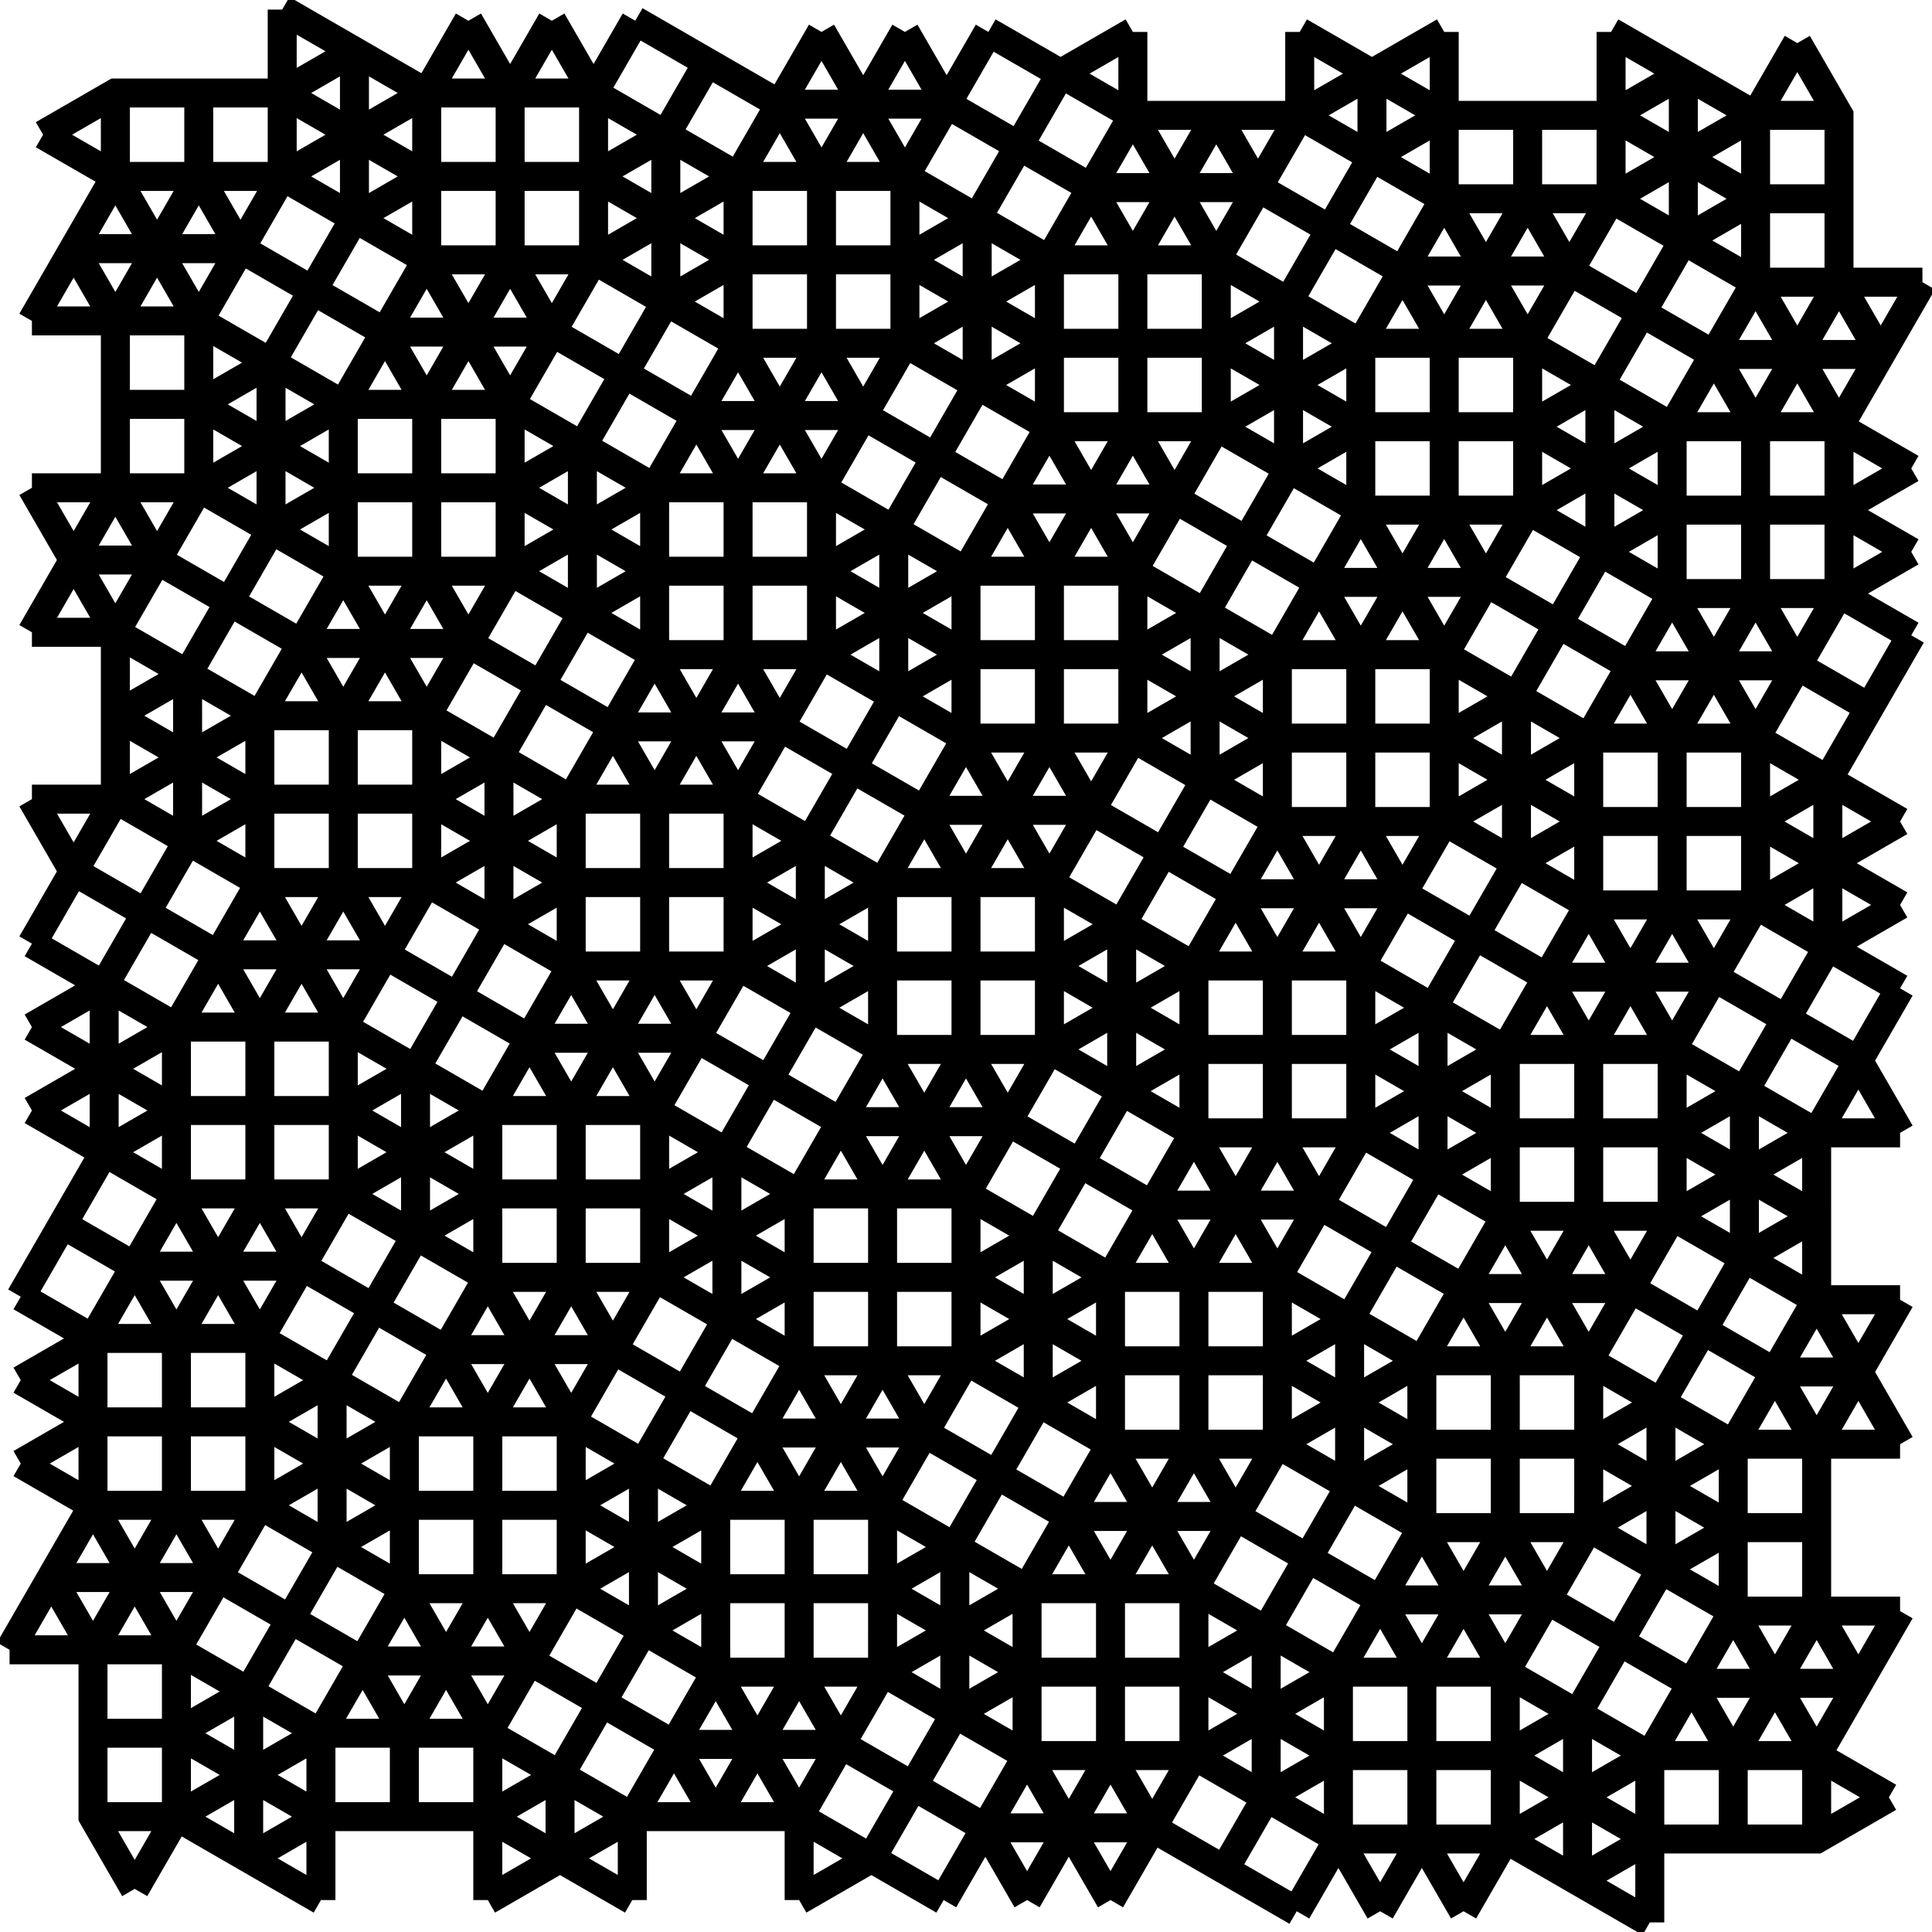 <?xml version="1.0" encoding="UTF-8" standalone="no"?>
<svg
   xmlns:dc="http://purl.org/dc/elements/1.1/"
   xmlns:cc="http://creativecommons.org/ns#"
   xmlns:rdf="http://www.w3.org/1999/02/22-rdf-syntax-ns#"
   xmlns:svg="http://www.w3.org/2000/svg"
   xmlns="http://www.w3.org/2000/svg"
   xmlns:sodipodi="http://sodipodi.sourceforge.net/DTD/sodipodi-0.dtd"
   xmlns:inkscape="http://www.inkscape.org/namespaces/inkscape"
   inkscape:version="1.0beta1 (32d4812, 2019-09-19)"
   sodipodi:docname="4-uniform_82.svg"
   id="c:\kuniform\4u\4-uniform_82.svg"
   height="1000.0"
   width="1000.0"
   version="1.0">
  <style
     id="style2822"></style>
  <defs
     id="defs2818" />
  <sodipodi:namedview
     inkscape:current-layer="c:\kuniform\4u\4-uniform_82.svg"
     inkscape:window-maximized="0"
     inkscape:window-y="23"
     inkscape:window-x="0"
     inkscape:cy="560"
     inkscape:cx="400"
     inkscape:zoom="0.35"
     showgrid="false"
     id="namedview2816"
     inkscape:window-height="907"
     inkscape:window-width="1600"
     inkscape:pageshadow="2"
     inkscape:pageopacity="0"
     guidetolerance="10"
     gridtolerance="10"
     objecttolerance="10"
     borderopacity="1"
     inkscape:document-rotation="0"
     bordercolor="#666666"
     pagecolor="#ffffff" />
  <!-- X Coordinate transform: fx(x)=(x+78.93713)*0.86365163-->
  <!-- Y Coordinate transform: fy(y)=(1078.9371-y)*0.86365163 -->
  <path
     id="path2811"
     d="M 146.069,48.133 183.466,26.542 M 59.704,166.11 81.295,128.713 102.886,91.316 M 48.133,853.931 26.542,816.534 m 64.774,80.58 37.397,21.591 37.397,21.591 M 973.458,183.466 951.867,146.069 M 833.89,59.704 l 37.397,21.591 37.397,21.591 m -92.15,870.572 37.397,-21.591 m 43.183,-43.183 21.591,-37.397 21.591,-37.397 M 146.069,91.316 V 48.133 4.95 m 37.397,21.592 37.397,21.591 m -96.385,80.58 -21.592,-37.397 V 48.133 m 0,117.977 L 81.295,128.713 59.704,91.316 M 91.316,853.931 H 48.133 4.95 m 21.592,-37.397 21.591,-37.397 m 0,117.977 h 43.183 l 37.397,-21.592 m -37.397,64.774 37.397,-21.591 37.397,-21.591 M 908.684,146.069 h 43.183 43.182 M 871.287,124.478 V 81.295 38.113 M 833.89,102.886 871.287,81.295 908.684,59.704 M 833.89,16.521 871.287,38.113 m -17.356,870.571 v 43.183 43.182 m 21.591,-123.762 h 43.183 43.182 L 983.479,833.89 M 940.296,908.684 918.705,871.287 897.114,833.89 M 264.046,48.133 285.637,10.736 M 307.229,48.133 285.637,10.736 M 48.133,735.954 10.736,714.363 M 48.133,692.771 10.736,714.363 M 146.069,4.95 183.466,26.542 v 43.182 43.183 m -80.58,96.386 37.398,-21.592 M 16.521,327.27 38.113,289.872 59.704,252.475 m 676.25,699.392 -21.591,37.397 m -21.592,-37.397 21.592,37.397 M 4.95,853.931 26.542,816.534 h 43.182 43.183 m 96.386,80.58 -21.592,-37.398 m 64.774,80.58 37.397,21.591 37.398,21.592 m 624.597,-719.433 37.397,21.591 m -37.397,21.592 37.397,-21.592 M 887.093,183.466 h 43.183 43.182 M 812.299,140.284 790.707,102.886 M 672.73,16.521 l 37.398,21.592 37.397,21.591 m 69.009,827.389 v 43.183 43.182 m 43.182,-161.159 37.398,-21.592 m 43.182,-43.182 21.591,-37.397 21.592,-37.398 M 307.229,91.316 344.626,69.724 m 58.988,-15.806 h 43.183 43.182 M 91.316,692.771 69.724,655.374 M 53.918,596.386 v -43.183 -43.182 m 48.968,-257.546 37.398,-21.591 37.397,-21.591 M 81.295,289.872 H 38.113 M 59.704,327.27 38.113,289.872 16.521,252.475 m 638.853,677.801 37.397,-21.592 m -182.75,37.398 h 43.182 43.183 M 252.475,897.114 230.884,859.716 209.293,822.319 m 80.579,96.386 v 43.182 m -37.397,21.592 37.397,-21.592 37.398,-21.591 m 603.006,-595.67 -21.592,-37.397 m 37.398,182.75 V 446.797 403.614 M 951.867,220.863 930.276,183.466 908.684,146.069 871.287,124.478 833.89,102.886 H 790.707 747.525 M 710.128,81.295 V 38.113 M 672.73,59.704 710.128,38.113 747.525,16.521 m 31.612,935.346 37.397,-21.591 37.397,-21.592 21.591,-37.397 21.592,-37.397 v -43.183 -43.182 m 21.591,-37.397 h 43.182 m 21.592,37.397 -21.592,-37.397 -21.591,-37.398 m -161.159,235.954 37.397,21.592 37.397,21.591 h 43.183 43.182 l 37.397,-21.591 M 307.229,134.498 V 91.316 48.133 L 328.82,10.736 m 96.386,80.58 21.591,-37.398 21.591,-37.397 m 0,74.795 -21.591,-37.398 -21.591,-37.397 m 483.478,204.342 21.592,-37.397 21.591,-37.397 V 102.886 59.704 L 930.276,22.307 M 134.498,692.771 H 91.316 48.133 L 10.736,671.18 M 91.316,574.794 53.918,553.203 16.521,531.612 m 74.795,0 -37.398,21.591 -37.397,21.591 m 204.342,-365.501 21.592,-37.398 21.591,-37.397 M 59.704,209.293 h 43.182 l 37.398,21.591 37.397,21.591 M 16.521,488.429 38.113,451.032 59.704,413.635 v -43.183 l 37.397,-21.591 m -5.785,430.276 -21.592,37.397 -21.591,37.397 v 43.183 43.182 l 21.591,37.397 M 692.771,865.502 v 43.182 43.183 l -21.591,37.397 m -53.203,-80.58 37.397,21.592 37.397,21.591 h 43.183 43.183 l 37.397,21.591 37.397,21.591 m -279.137,-86.365 -21.591,37.398 -21.591,37.397 m 0,-74.795 21.591,37.398 21.591,37.397 m -440.296,-247.525 37.397,21.591 37.398,21.592 m 0,161.159 v -43.182 l 21.591,-37.398 21.591,-37.397 m 96.386,80.58 21.591,37.397 h 43.183 l 37.397,21.591 37.397,21.592 M 220.863,91.316 183.466,69.724 146.069,48.133 H 102.886 59.704 L 22.307,69.724 m 843.195,237.505 h 43.182 43.183 l 37.397,21.591 m -80.58,53.203 21.592,-37.397 21.591,-37.397 v -43.183 -43.183 l 21.591,-37.397 21.591,-37.397 m -86.365,279.137 37.398,21.591 37.397,21.591 m -74.795,0 37.398,-21.591 37.397,-21.591 m -192.772,-204.343 37.398,21.592 37.397,21.591 m -117.977,-86.365 21.591,-37.397 21.591,-37.398 V 59.704 m -279.136,-43.183 37.397,21.592 37.397,21.591 h 43.183 l 21.591,37.397 m 84.815,768.401 21.591,-37.397 21.592,-37.398 m 43.182,-43.182 37.397,21.591 37.398,21.591 h 43.182 m -37.397,-139.568 37.397,-21.591 v -43.183 l 21.591,-37.397 21.592,-37.397 M 199.272,171.895 h 43.183 43.182 M 344.626,156.09 V 112.907 69.724 l 21.591,-37.397 m -225.933,241.74 v -43.183 -43.183 l 21.591,-37.397 21.591,-37.397 37.397,-21.591 h 43.183 43.183 l 37.397,21.591 37.397,21.591 m 86.365,0 37.397,-21.591 M 171.895,800.728 V 757.545 714.363 M 156.09,655.374 H 112.907 69.724 L 32.327,633.783 m 102.171,-15.806 -21.591,37.397 -21.591,37.397 v 43.183 43.183 l 21.591,37.397 37.397,21.591 37.397,21.591 h 43.183 43.183 M 134.498,531.612 112.907,494.215 M 264.046,209.293 242.455,171.895 220.863,134.498 M 59.704,413.635 97.101,392.044 134.498,370.452 m 579.865,457.653 h 43.182 43.183 M 655.374,843.91 v 43.183 43.183 l -21.591,37.397 m -15.806,-102.171 37.397,21.591 37.397,21.591 h 43.183 43.183 l 37.397,-21.591 21.591,-37.397 21.591,-37.397 v -43.183 -43.183 m -365.501,161.16 37.397,-21.591 m -397.114,-86.365 37.397,-21.592 37.398,-21.591 m 161.159,129.548 21.592,37.397 21.591,37.397 m 414.47,-654.659 v -43.182 -43.183 m 15.805,145.354 h 43.183 43.183 l 37.397,21.591 M 725.933,140.284 h 43.183 43.183 l 37.397,21.591 37.397,21.591 21.591,37.397 v 43.183 43.183 l -21.591,37.397 -21.591,37.397 m 21.591,123.762 -21.591,-37.397 m -74.795,-204.342 37.398,-21.591 37.397,-21.592 M 629.548,134.498 607.956,97.101 586.365,59.704 m 192.772,805.798 -21.592,-37.397 -21.591,-37.398 m 129.548,-161.159 37.397,-21.592 37.397,-21.591 M 790.707,177.681 769.116,140.284 747.525,102.886 710.128,81.295 672.73,59.704 h -43.182 l -21.592,37.397 -21.591,37.397 m -117.977,43.183 37.397,-21.591 37.398,-21.592 M 134.498,413.635 97.101,392.044 59.704,370.452 V 327.27 l 21.591,-37.398 21.591,-37.397 V 209.293 166.11 l 21.592,-37.397 21.591,-37.397 37.397,-21.592 37.397,-21.591 h 43.183 43.183 l 37.397,21.591 37.397,21.592 M 177.681,531.612 156.09,494.215 134.498,456.817 m 129.548,-204.342 37.397,-21.591 m -123.762,139.568 21.591,-37.397 21.591,-37.397 m 192.772,569.844 -21.591,37.397 -21.592,37.397 H 327.27 L 289.872,918.705 252.475,897.114 H 209.293 166.11 L 128.713,875.522 91.316,853.931 69.724,816.534 48.133,779.137 v -43.183 -43.183 l 21.591,-37.397 21.592,-37.397 m 365.501,247.525 37.398,-21.592 37.397,-21.591 M 252.475,735.954 230.884,698.557 m 64.774,80.58 37.397,21.591 37.397,21.591 m 451.867,-31.612 37.397,-21.591 37.398,-21.591 21.591,-37.397 21.591,-37.398 v -43.182 l -37.397,-21.592 -37.397,-21.591 m 0,-43.182 -21.592,-37.398 -21.591,-37.397 M 769.116,301.443 747.525,264.046 m -117.977,-86.365 37.397,21.591 37.397,21.591 m -5.785,548.253 37.397,-21.591 m 43.183,-43.183 21.591,-37.397 21.591,-37.397 M 360.432,215.078 h 43.182 43.183 m 58.988,-15.806 V 156.09 112.907 L 527.377,75.51 548.968,38.113 586.365,16.521 M 215.078,639.568 V 596.386 553.203 M 199.272,494.215 H 156.09 112.907 L 75.51,472.623 38.113,451.032 16.521,413.635 M 264.046,295.658 v -43.183 -43.182 l 21.591,-37.398 21.592,-37.397 37.397,-21.591 37.397,-21.591 h 43.183 43.182 l 37.397,21.591 37.398,21.591 h 43.182 43.183 l 37.397,21.592 37.397,21.591 M 156.09,333.055 h 43.182 43.183 m -21.592,37.397 -21.591,-37.397 -21.591,-37.397 m 375.522,489.264 h 43.183 43.182 m -225.933,198.557 37.397,-21.592 21.591,-37.397 21.592,-37.397 V 843.91 800.728 M 295.658,735.954 H 252.475 209.293 L 171.895,714.363 134.498,692.771 112.907,655.374 91.316,617.977 v -43.183 -43.182 l 21.591,-37.397 21.591,-37.398 v -43.182 -43.183 l 21.592,-37.397 21.591,-37.397 v -43.183 -43.182 l 21.591,-37.398 21.591,-37.397 V 91.316 48.133 l 21.592,-37.397 m 90.6,833.174 v -43.182 -43.183 m -37.397,64.774 37.397,-21.591 37.397,-21.591 m 414.47,-332.34 v -43.183 -43.182 m 15.806,145.353 h 43.182 43.183 l 37.397,21.592 37.397,21.591 21.592,37.397 M 704.342,264.046 h 43.183 43.182 l 37.398,21.591 37.397,21.592 21.591,37.397 21.591,37.397 v 43.183 43.182 l -21.591,37.397 -21.591,37.398 v 43.182 43.183 l -21.592,37.397 -21.591,37.397 M 666.945,242.455 V 199.272 156.09 m -37.397,64.773 37.397,-21.591 37.397,-21.591 h 43.183 43.182 l 37.398,21.591 37.397,21.591 h 43.182 43.183 l 37.397,21.592 m -978.528,515.09 37.397,21.592 h 43.183 43.182 l 37.397,21.591 37.398,21.591 h 43.182 43.183 l 37.397,21.591 37.397,21.592 h 43.183 43.182 l 37.398,21.591 37.397,21.591 h 43.182 43.183 l 37.397,-21.591 37.397,-21.591 21.592,-37.397 21.591,-37.398 v -43.182 -43.183 m 21.591,-37.397 h 43.183 43.182 m -86.365,322.319 21.592,-37.397 v -43.183 -43.182 l 21.591,-37.397 21.591,-37.398 V 747.525 704.342 L 800.728,666.945 779.137,629.548 M 382.023,252.475 403.614,215.078 425.206,177.681 M 747.525,338.84 725.933,301.443 704.342,264.046 666.945,242.455 629.548,220.863 H 586.365 543.183 L 505.785,199.272 468.388,177.681 H 425.206 382.023 L 344.626,156.09 307.229,134.498 H 264.046 220.863 L 183.466,112.907 146.069,91.316 H 102.886 59.704 L 22.307,69.724 m 402.899,182.751 -21.592,-37.397 -21.591,-37.397 m -204.342,397.113 37.397,21.592 37.397,21.591 m 86.365,-365.502 -37.397,21.592 -37.397,21.591 -21.591,37.397 -21.592,37.397 v 43.183 43.182 l -21.591,37.398 -21.591,37.397 v 43.182 43.183 l -21.591,37.397 -21.592,37.397 v 43.183 43.183 l -21.591,37.397 -21.591,37.397 v 43.183 43.182 l -21.592,37.397 m 107.957,-359.716 37.397,-21.591 37.397,-21.592 m 48.968,-257.545 v -43.182 -43.183 l 21.591,-37.397 21.592,-37.397 37.397,-21.592 h 43.183 43.182 l 37.397,21.592 37.398,21.591 M 97.101,435.226 v -43.182 -43.183 l 21.591,-37.397 21.592,-37.397 37.397,-21.592 h 43.182 43.183 l 37.397,21.592 37.397,21.591 m -117.977,117.977 37.398,-21.591 m 316.533,430.275 21.592,-37.397 21.591,-37.397 m -365.502,-86.365 21.592,37.397 21.591,37.397 37.397,21.591 37.397,21.592 h 43.183 43.182 l 37.398,21.591 37.397,21.591 h 43.182 43.183 l 37.397,21.591 37.397,21.592 h 43.183 43.183 l 37.397,21.591 37.397,21.591 h 43.183 43.182 l 37.397,21.592 M 617.977,822.319 596.386,784.922 574.794,747.525 M 177.681,456.817 156.09,494.215 134.498,531.612 v 43.182 43.183 l 21.592,37.397 37.397,21.592 37.397,21.591 h 43.183 43.182 m -21.591,-37.397 -21.591,37.397 -21.592,37.397 v 43.183 43.182 l 21.592,37.397 37.397,21.592 37.397,21.591 h 43.183 43.182 M 413.635,779.137 392.044,741.739 m 355.481,-359.716 37.397,21.591 37.397,21.592 m -161.159,322.319 37.397,-21.592 37.397,-21.591 21.591,-37.397 21.592,-37.397 v -43.183 -43.182 l 21.591,-37.398 21.591,-37.397 v -43.182 -43.183 l 21.591,-37.397 21.592,-37.397 v -43.183 -43.183 l 21.591,-37.397 21.591,-37.397 V 102.886 59.704 l 21.592,-37.397 m -182.751,402.899 37.397,-21.592 37.397,-21.591 m 0,161.16 21.591,-37.398 21.592,-37.397 V 425.206 382.023 L 843.91,344.626 806.513,323.034 769.116,301.443 H 725.933 682.751 M 564.774,97.101 h 43.182 43.183 l 37.397,21.591 37.397,21.592 21.592,37.397 v 43.182 43.183 l -21.592,37.397 -21.591,37.397 m -96.386,-80.579 -21.591,-37.398 m -129.548,601.456 37.398,21.591 37.397,21.592 h 43.182 43.183 l 37.397,-21.592 21.592,-37.397 21.591,-37.397 v -43.183 -43.182 m -37.397,21.591 37.397,21.591 37.397,21.592 h 43.183 43.182 l 37.397,-21.592 21.592,-37.397 21.591,-37.397 v -43.183 -43.182 m -161.16,43.182 37.398,-21.591 M 425.206,295.658 462.603,274.067 M 295.658,574.794 274.067,537.397 m -53.204,-80.58 37.398,-21.591 37.397,-21.591 m 241.739,312.298 37.397,-21.591 M 456.817,779.137 435.226,741.739 413.635,704.342 M 725.933,462.603 704.342,425.206 M 586.365,295.658 564.774,258.261 543.183,220.863 m 161.159,365.502 37.397,-21.591 37.398,-21.591 M 543.183,295.658 564.774,258.261 586.365,220.863 V 177.681 134.498 L 564.774,97.101 527.377,75.51 489.979,53.918 468.388,16.521 M 425.206,338.84 v -43.182 -43.183 l 21.591,-37.397 21.591,-37.397 V 134.498 91.316 L 489.979,53.918 511.571,16.521 M 661.16,338.84 623.762,317.249 586.365,295.658 H 543.183 500 L 462.603,274.067 425.206,252.475 H 382.023 338.84 L 301.443,230.884 264.046,209.293 H 220.863 177.681 L 140.284,187.701 102.886,166.11 H 59.704 16.521 M 295.658,456.817 258.261,435.226 220.863,413.635 H 177.681 134.498 L 97.101,435.226 75.51,472.623 53.918,510.021 16.521,531.612 M 338.84,574.794 H 295.658 252.475 L 215.078,553.203 177.681,531.612 H 134.498 91.316 L 53.918,510.021 16.521,488.429 M 338.84,338.84 317.249,376.238 295.658,413.635 V 456.817 500 l -21.591,37.397 -21.592,37.397 v 43.183 43.183 l -21.591,37.397 -21.591,37.397 v 43.183 43.182 l -21.592,37.397 -21.591,37.398 v 43.182 43.183 m 172.73,-569.844 21.592,-37.397 21.591,-37.398 m 74.794,365.502 -21.591,37.397 -21.591,37.398 v 43.182 43.183 l 21.591,37.397 37.397,21.591 37.398,21.592 21.591,37.397 M 574.794,661.16 v 43.182 43.183 l -21.591,37.397 -21.591,37.397 v 43.183 43.182 l -21.591,37.398 -21.592,37.397 M 338.84,661.16 l 37.398,21.591 37.397,21.591 H 456.817 500 l 37.397,21.591 37.397,21.592 h 43.183 43.183 l 37.397,21.591 37.397,21.591 h 43.183 43.182 l 37.397,21.592 37.398,21.591 h 43.182 43.183 M 338.84,617.977 l 37.398,21.591 37.397,21.592 m 290.707,-117.977 37.397,21.591 37.398,21.591 h 43.182 43.183 l 37.397,-21.591 21.591,-37.397 21.592,-37.398 37.397,-21.591 M 661.16,425.206 h 43.182 43.183 l 37.397,21.591 37.397,21.591 h 43.183 43.182 l 37.398,21.591 37.397,21.592 M 661.16,661.16 682.751,623.762 704.342,586.365 V 543.183 500 l 21.591,-37.397 21.592,-37.397 V 382.023 338.84 l 21.591,-37.397 21.591,-37.397 v -43.183 -43.182 l 21.592,-37.397 21.591,-37.398 V 59.704 16.521 m -247.525,322.319 37.397,21.592 37.398,21.591 M 617.977,661.16 639.568,623.762 661.16,586.365 M 317.249,376.238 h 43.183 43.182 m 58.989,-15.806 v -43.183 -43.182 l 21.591,-37.398 21.591,-37.397 37.398,-21.591 h 43.182 43.183 l 37.397,-21.591 21.591,-37.398 21.592,-37.397 37.397,-21.591 h 43.182 43.183 l 37.397,-21.591 37.397,21.591 h 43.183 M 258.261,478.409 v -43.183 -43.182 l 21.591,-37.398 21.591,-37.397 37.397,-21.591 h 43.183 43.183 L 462.603,317.249 500,338.84 M 376.238,682.751 V 639.568 596.386 M 360.432,537.397 H 317.249 274.067 L 236.669,515.806 199.272,494.215 177.681,456.817 V 413.635 370.452 L 156.09,333.055 118.692,311.464 81.295,289.872 59.704,252.475 V 209.293 166.11 L 38.113,128.713 59.704,91.316 V 48.133 M 478.409,741.739 H 435.226 392.044 L 354.646,720.148 317.249,698.557 295.658,661.16 V 617.977 574.794 L 317.249,537.397 338.84,500 M 382.023,413.635 360.432,376.238 338.84,338.84 v -43.182 -43.183 l 21.592,-37.397 21.591,-37.397 V 134.498 91.316 l 21.591,-37.398 21.592,-37.397 m 171.18,607.241 h 43.182 43.183 M 48.133,940.296 h 43.183 l 37.397,21.591 37.397,-21.591 h 43.183 43.182 l 37.397,-21.591 21.592,-37.397 21.591,-37.398 37.397,-21.591 h 43.183 43.182 l 37.398,-21.591 21.591,-37.397 21.591,-37.398 V 682.751 639.568 M 500,661.16 l 37.397,21.591 37.397,21.591 h 43.183 43.183 l 37.397,-21.591 21.591,-37.397 21.591,-37.398 v -43.182 -43.183 m -725.218,53.203 37.397,21.592 37.398,21.591 h 43.182 43.183 l 37.397,21.591 37.397,21.592 h 43.183 43.182 l 37.398,-21.592 37.397,-21.591 M 623.762,403.614 V 360.432 317.249 M 940.296,951.867 V 908.684 L 961.887,871.287 940.296,833.89 V 790.707 747.525 L 918.705,710.128 881.308,688.536 843.91,666.945 822.319,629.548 V 586.365 543.183 L 800.728,505.785 763.331,484.194 725.933,462.603 H 682.751 639.568 M 661.16,500 682.751,462.603 704.342,425.206 V 382.023 338.84 l -21.591,-37.397 -37.397,-21.591 -37.398,-21.591 h -43.182 -43.183 m 64.774,123.762 37.397,-21.591 37.398,-21.592 h 43.182 43.183 l 37.397,21.592 37.397,21.591 h 43.183 43.182 l 37.398,21.591 37.397,21.592 m -408.685,558.273 21.592,-37.397 21.591,-37.398 v -43.182 -43.183 l 21.591,-37.397 21.592,-37.397 V 704.342 661.16 L 639.568,623.762 617.977,586.365 M 704.342,500 682.751,462.603 661.16,425.206 623.762,403.614 586.365,382.023 H 543.183 500 L 462.603,360.432 425.206,338.84 H 382.023 338.84 L 301.443,317.249 264.046,295.658 H 220.863 177.681 L 140.284,274.067 102.886,252.475 H 59.704 16.521 M 500,295.658 l -37.397,21.591 -37.397,21.591 -21.592,37.398 -21.591,37.397 V 456.817 500 l -21.591,37.397 -21.592,37.397 v 43.183 43.183 l -21.591,37.397 -21.591,37.397 v 43.183 43.182 l -21.591,37.397 -21.592,37.398 v 43.182 43.183 M 382.023,456.817 419.42,435.226 M 295.658,500 l 21.591,37.397 21.591,37.397 37.398,21.592 37.397,21.591 H 456.817 500 l 37.397,21.591 37.397,21.592 h 43.183 43.183 l 37.397,21.591 37.397,21.591 h 43.183 43.182 l 37.397,21.591 37.398,21.592 h 43.182 43.183 M 456.817,617.977 435.226,580.58 M 500,704.342 l 37.397,-21.591 37.397,-21.591 21.592,-37.398 21.591,-37.397 V 543.183 500 l 21.591,-37.397 21.592,-37.397 V 382.023 338.84 l 21.591,-37.397 21.591,-37.397 v -43.183 -43.182 l 21.591,-37.397 21.592,-37.398 V 59.704 16.521 M 564.774,419.42 543.183,382.023 m 37.397,182.751 37.397,-21.591 M 478.409,419.42 h 43.182 43.183 l 37.397,21.592 37.397,21.591 L 661.16,500 v 43.183 43.182 l 21.591,37.397 37.397,21.592 37.397,21.591 21.592,37.397 v 43.183 43.182 l 21.591,37.398 37.397,21.591 37.397,21.591 21.592,37.397 v 43.183 M 419.42,521.591 V 478.409 435.226 L 441.012,397.829 462.603,360.432 500,338.84 h 43.183 43.182 l 37.397,-21.591 21.592,-37.397 21.591,-37.397 37.397,-21.592 h 43.183 43.182 l 37.398,-21.591 21.591,-37.397 21.591,-37.397 37.397,-21.592 h 43.183 M 382.023,500 419.42,478.409 456.817,456.817 M 16.521,166.11 38.113,128.713 h 43.182 43.183 l 37.397,21.591 37.397,21.591 21.591,37.398 v 43.182 43.183 l 21.592,37.397 37.397,21.591 37.397,21.592 21.591,37.397 V 456.817 500 l 21.592,37.397 37.397,21.592 37.397,21.591 h 43.183 43.182 M 500,617.977 478.409,580.58 456.817,543.183 M 166.11,983.479 128.713,961.887 v -43.182 -43.183 l 21.591,-37.397 21.591,-37.397 37.398,-21.591 h 43.182 43.183 l 37.397,-21.592 21.591,-37.397 21.592,-37.397 37.397,-21.591 H 456.817 500 l 37.397,-21.592 21.592,-37.397 21.591,-37.397 V 521.591 478.409 M 543.183,456.817 521.591,419.42 500,382.023 M 543.183,543.183 580.58,521.591 617.977,500 M 500,456.817 521.591,419.42 543.183,382.023 V 338.84 295.658 L 521.591,258.261 484.194,236.669 446.797,215.078 425.206,177.681 V 134.498 91.316 L 403.614,53.918 366.217,32.327 328.82,10.736 M 983.479,586.365 H 940.296 L 902.899,564.774 865.502,543.183 H 822.319 779.137 L 741.739,521.591 704.342,500 H 661.16 617.977 L 580.58,478.409 543.183,456.817 H 500 456.817 L 419.42,435.226 382.023,413.635 H 338.84 295.658 L 258.261,392.044 220.863,370.452 H 177.681 134.498 L 97.101,348.861 59.704,327.27 H 16.521 m -5.785,343.91 21.591,-37.397 21.591,-37.397 37.398,-21.592 h 43.182 43.183 l 37.397,-21.591 21.591,-37.397 21.592,-37.397 37.397,-21.592 h 43.182 43.183 L 419.42,478.409 456.817,500 M 586.365,16.521 v 43.183 l -21.591,37.397 -21.591,37.397 v 43.183 43.182 L 521.591,258.261 500,295.658 v 43.182 43.183 l -21.591,37.397 -21.592,37.397 V 500 543.183 l -21.591,37.397 -21.591,37.397 v 43.183 43.182 l -21.591,37.397 -21.592,37.398 v 43.182 43.183 l -21.591,37.397 -21.591,37.397 v 43.183 m 343.91,5.785 -37.397,-21.591 -37.397,-21.591 -21.592,-37.398 V 865.502 822.319 L 553.203,784.922 515.806,763.331 478.409,741.739 456.817,704.342 V 661.16 617.977 L 478.409,580.58 500,543.183 M 16.521,413.635 h 43.183 l 37.397,21.591 37.397,21.591 h 43.183 43.182 l 37.398,21.592 37.397,21.591 h 43.182 43.183 l 37.397,21.591 37.397,21.592 H 500 543.183 l 37.397,21.591 37.397,21.591 h 43.183 43.182 l 37.397,21.591 37.398,21.592 h 43.182 43.183 l 37.397,21.591 37.397,21.591 h 43.183 M 543.183,500 l 37.397,21.591 37.397,21.592 h 43.183 43.182 l 37.397,-21.592 21.592,-37.397 21.591,-37.397 37.397,-21.591 h 43.183 43.182 l 37.398,-21.592 21.591,-37.397 21.591,-37.397 M 413.635,983.479 v -43.183 l 21.591,-37.397 21.591,-37.397 V 822.319 779.137 L 478.409,741.739 500,704.342 V 661.16 617.977 l 21.591,-37.397 21.592,-37.397 V 500 456.817 l 21.591,-37.397 21.591,-37.397 V 338.84 295.658 l 21.591,-37.397 21.592,-37.398 V 177.681 134.498 L 651.139,97.101 672.73,59.704 V 16.521 m 84.815,972.743 -21.591,-37.397 V 908.684 865.502 L 714.363,828.105 676.966,806.513 639.568,784.922 617.977,747.525 V 704.342 661.16 L 596.386,623.762 558.989,602.171 521.591,580.58 500,543.183 V 500 456.817 L 478.409,419.42 441.012,397.829 403.614,376.238 382.023,338.84 V 295.658 252.475 L 360.432,215.078 323.034,193.487 285.637,171.895 264.046,134.498 V 91.316 48.133 L 242.455,10.736 m 746.809,231.719 -37.397,21.591 h -43.183 -43.182 l -37.397,21.591 -21.592,37.397 -21.591,37.398 -37.397,21.591 H 704.342 661.16 L 623.762,403.614 602.171,441.012 580.58,478.409 543.183,500 H 500 456.817 l -37.397,21.591 -21.591,37.398 -21.591,37.397 -37.398,21.591 h -43.182 -43.183 l -37.397,21.591 -21.591,37.398 -21.592,37.397 -37.397,21.591 H 91.316 48.133 l -37.397,21.591"
     inkscape:connector-curvature="0"
     style="opacity:1;fill-opacity:0;stroke:#000000;stroke-width:15;stroke-opacity:1;stop-opacity:1;stroke-miterlimit:4;stroke-dasharray:none" />
</svg>
